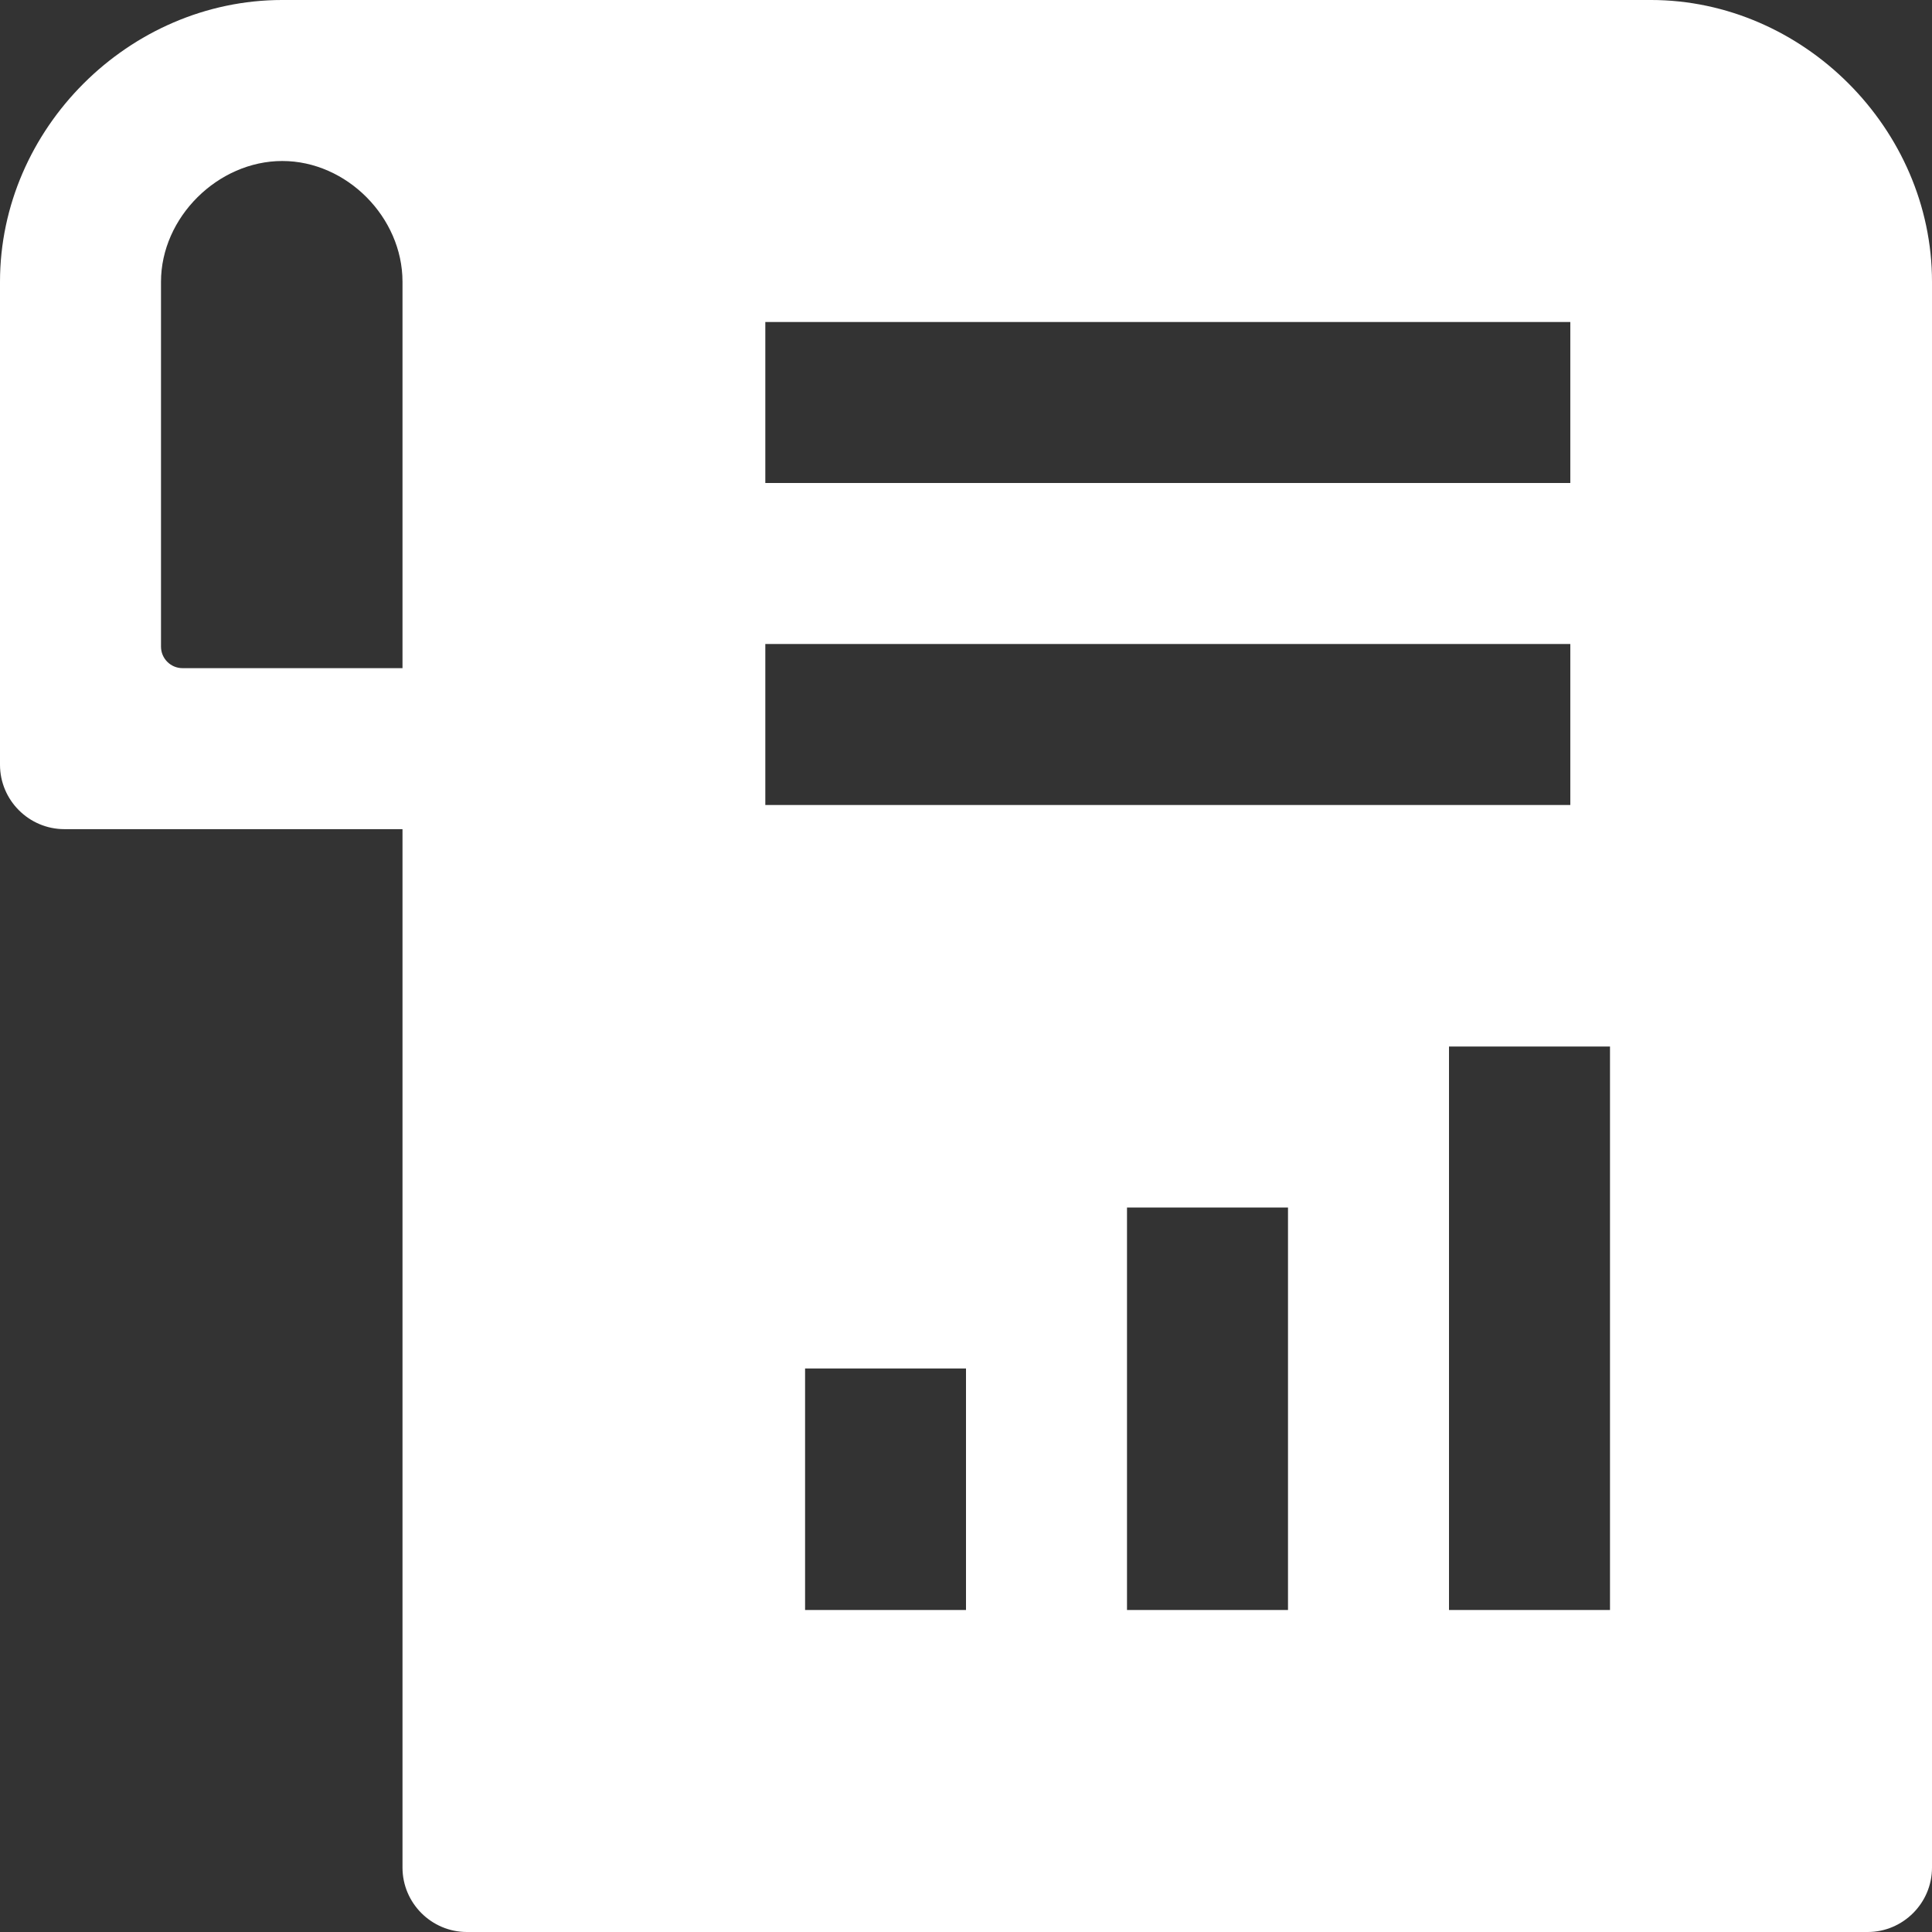 <svg width="24" height="24" viewBox="0 0 24 24" fill="none" xmlns="http://www.w3.org/2000/svg">
<rect x="0" y="0" width="24" height="24" fill="#333333" stroke="none"/>
<path fill-rule="evenodd" clip-rule="evenodd" d="M20.507 -6.10352e-05H3.507C1.6 -6.10352e-05 0 1.6 0 3.5V9.5C0 9.941 0.36 10.3 0.8 10.3H5V23.2C5 23.641 5.36 24 5.8 24H23.201C23.64 24 24 23.641 24 23.2V3.5C24 1.6 22.4 -6.10352e-05 20.507 -6.10352e-05ZM5 8.3H2.267C2.12 8.3 2 8.18 2 8.033V3.5C2 2.7 2.707 2 3.507 2C4.307 2 5 2.7 5 3.5V8.3ZM9.507 4H19.507V6H9.507V4ZM9.507 8H19.507V10H9.507V8ZM12 20H10.001V17H12V20ZM16 20H14V15H16V20ZM20 20H18V13H20V20Z" fill="white"/>
</svg>
